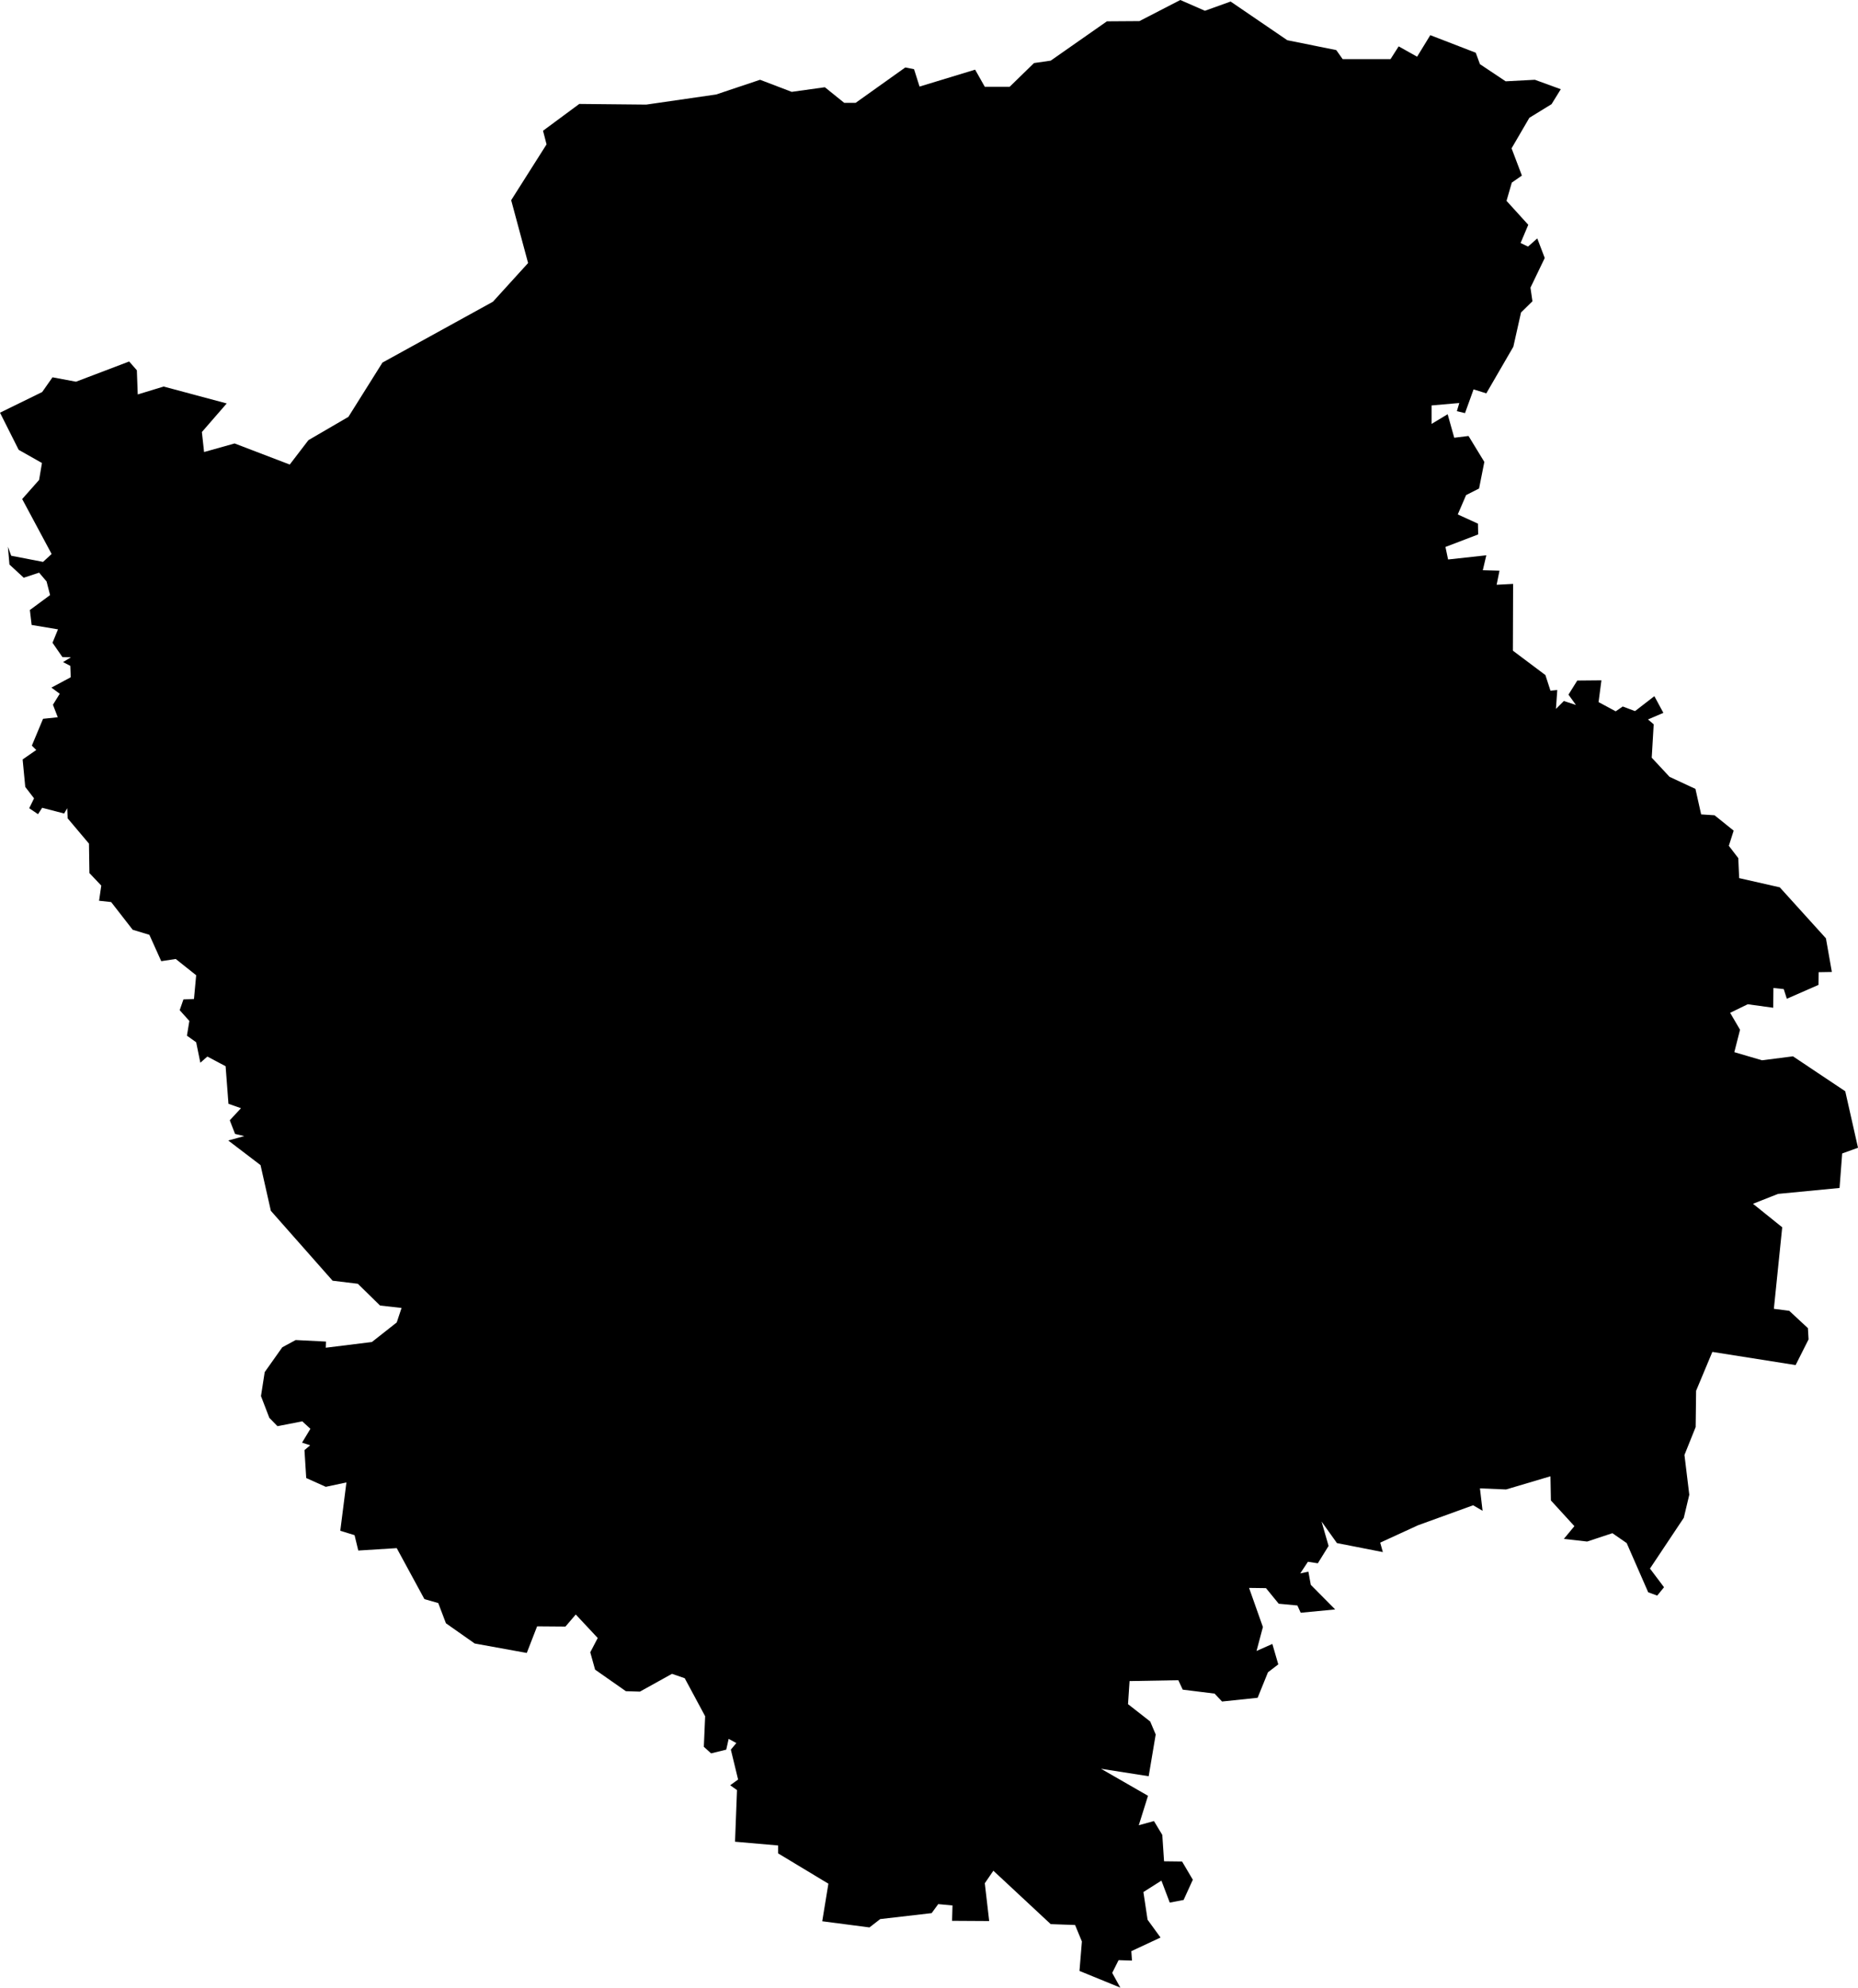 <?xml version="1.0" encoding="utf-8"?>
<svg xmlns="http://www.w3.org/2000/svg" xmlns:amcharts="http://amcharts.com/ammap" xmlns:xlink="http://www.w3.org/1999/xlink" version="1.1" viewBox="49.72 22.63 84.58 90.45" >

    <g>
		<path id="UA-07" title="Volyn" fill="black" d="M104.57,23.12L105.74,22.7L108.32,24.46L110.55,24.91L110.84,25.32L113.02,25.32L113.39,24.74L114.23,25.21L114.83,24.23L116.9,25.03L116.9,25.03L117.09,25.55L118.26,26.33L119.59,26.26L120.77,26.69L120.35,27.37L119.34,27.99L118.53,29.38L119,30.62L118.54,30.94L118.3,31.77L119.29,32.86L118.94,33.69L119.28,33.85L119.7,33.48L120.04,34.37L119.39,35.72L119.48,36.34L118.96,36.85L118.61,38.41L117.38,40.53L116.8,40.35L116.41,41.43L116.04,41.34L116.15,40.97L114.89,41.08L114.89,41.92L115.62,41.48L115.92,42.55L116.57,42.47L117.29,43.65L117.05,44.86L116.46,45.16L116.08,46.04L117,46.46L117.01,46.95L115.52,47.52L115.64,48.09L117.38,47.9L117.22,48.58L117.98,48.6L117.85,49.24L118.6,49.2L118.59,52.24L120.07,53.35L120.3,54.06L120.61,54.03L120.55,54.89L120.91,54.53L121.46,54.71L121.12,54.24L121.52,53.6L122.62,53.59L122.49,54.58L123.27,55L123.59,54.78L124.15,54.99L125.03,54.31L125.44,55.07L124.74,55.37L125,55.59L124.91,57.11L125.72,57.98L126.9,58.53L127.16,59.69L127.77,59.73L128.64,60.43L128.42,61.12L128.85,61.68L128.89,62.59L130.74,63.01L132.84,65.33L133.11,66.86L132.51,66.87L132.5,67.45L131.06,68.08L130.92,67.64L130.45,67.59L130.44,68.49L129.28,68.33L128.48,68.72L128.93,69.49L128.67,70.51L129.93,70.88L131.34,70.7L133.72,72.29L134.3,74.86L133.58,75.12L133.46,76.69L130.66,76.96L129.52,77.41L130.85,78.48L130.47,82.19L131.17,82.28L132.02,83.07L132.05,83.58L131.46,84.75L127.67,84.15L126.93,85.92L126.91,87.57L126.4,88.84L126.62,90.65L126.37,91.7L124.83,94.01L125.47,94.86L125.16,95.24L124.75,95.09L123.77,92.85L123.12,92.4L121.97,92.78L120.91,92.66L121.39,92.08L120.32,90.91L120.3,89.81L118.28,90.41L117.09,90.36L117.21,91.38L116.78,91.13L114.27,92.04L112.55,92.83L112.67,93.26L110.58,92.85L109.88,91.87L110.2,92.98L109.71,93.77L109.26,93.7L108.91,94.23L109.28,94.15L109.39,94.75L110.5,95.87L108.93,96.02L108.78,95.69L107.93,95.61L107.35,94.9L106.58,94.89L107.21,96.67L106.92,97.76L107.64,97.44L107.91,98.37L107.44,98.73L106.97,99.89L105.35,100.06L105.01,99.7L103.56,99.52L103.36,99.09L101.14,99.13L101.07,100.18L102.08,100.97L102.33,101.56L102.01,103.46L99.84,103.12L101.98,104.35L101.56,105.69L102.25,105.5L102.63,106.13L102.71,107.33L103.53,107.34L104.02,108.17L103.6,109.09L102.97,109.21L102.59,108.21L101.77,108.73L101.96,109.99L102.55,110.8L101.22,111.42L101.25,111.85L100.64,111.83L100.35,112.41L100.72,113.08L100.72,113.08L98.86,112.32L98.97,110.98L98.66,110.23L97.55,110.19L94.94,107.76L94.55,108.33L94.75,110.05L93.06,110.04L93.08,109.34L92.43,109.28L92.13,109.69L89.79,109.96L89.3,110.34L87.15,110.06L87.43,108.35L85.14,106.97L85.14,106.61L83.18,106.44L83.27,104.09L82.96,103.87L83.32,103.61L82.99,102.25L83.24,101.95L82.89,101.76L82.78,102.25L82.09,102.42L81.76,102.12L81.82,100.73L80.89,99L80.31,98.8L78.85,99.61L78.21,99.59L76.81,98.61L76.59,97.82L76.93,97.17L75.93,96.1L75.46,96.65L74.17,96.64L73.7,97.85L71.33,97.42L70.02,96.5L69.67,95.58L69.04,95.4L67.78,93.08L66.03,93.19L66.03,93.19L65.86,92.49L65.21,92.29L65.49,90.09L64.55,90.29L63.66,89.89L63.58,88.62L63.84,88.4L63.47,88.28L63.85,87.65L63.48,87.31L62.35,87.53L61.98,87.15L61.6,86.16L61.77,85.07L62.57,83.94L63.18,83.61L64.56,83.68L64.55,83.96L66.65,83.7L67.78,82.81L68,82.15L67.02,82.04L66.01,81.05L64.86,80.91L62.05,77.73L61.58,75.65L60.11,74.53L60.84,74.33L60.42,74.23L60.18,73.61L60.69,73.06L60.12,72.86L59.99,71.15L59.16,70.71L58.84,70.99L58.65,70.06L58.23,69.76L58.34,69.09L57.9,68.6L58.07,68.11L58.55,68.09L58.65,67.01L57.72,66.27L57.06,66.37L56.52,65.17L55.76,64.94L54.78,63.68L54.23,63.62L54.33,62.93L53.79,62.36L53.77,61.02L52.8,59.87L52.78,59.41L52.64,59.65L51.64,59.39L51.45,59.68L51.05,59.41L51.27,58.96L50.87,58.44L50.75,57.19L51.37,56.76L51.17,56.56L51.68,55.34L52.35,55.27L52.13,54.7L52.44,54.2L52.06,53.92L52.94,53.45L52.92,52.93L52.59,52.76L52.95,52.54L52.56,52.53L52.11,51.88L52.36,51.27L51.16,51.07L51.08,50.39L52,49.71L51.84,49.09L51.5,48.69L50.8,48.92L50.15,48.32L50.08,47.51L50.23,47.92L51.68,48.2L52.07,47.84L50.73,45.34L51.5,44.47L51.63,43.7L50.57,43.1L49.72,41.41L51.64,40.47L52.11,39.8L53.18,40L55.6,39.08L55.95,39.48L55.99,40.58L57.17,40.22L60.04,40.99L58.91,42.29L59.01,43.2L60.4,42.81L62.91,43.77L63.76,42.66L65.58,41.6L67.13,39.13L72.16,36.36L73.76,34.6L72.99,31.74L74.6,29.2L74.44,28.58L76.09,27.36L79.14,27.39L82.32,26.93L84.32,26.26L85.76,26.81L87.27,26.6L88.15,27.31L88.67,27.31L90.93,25.7L91.33,25.78L91.58,26.57L94.11,25.8L94.55,26.58L95.68,26.58L96.79,25.5L97.55,25.39L100.11,23.6L101.59,23.59L103.45,22.63z"/>
	</g>
</svg>